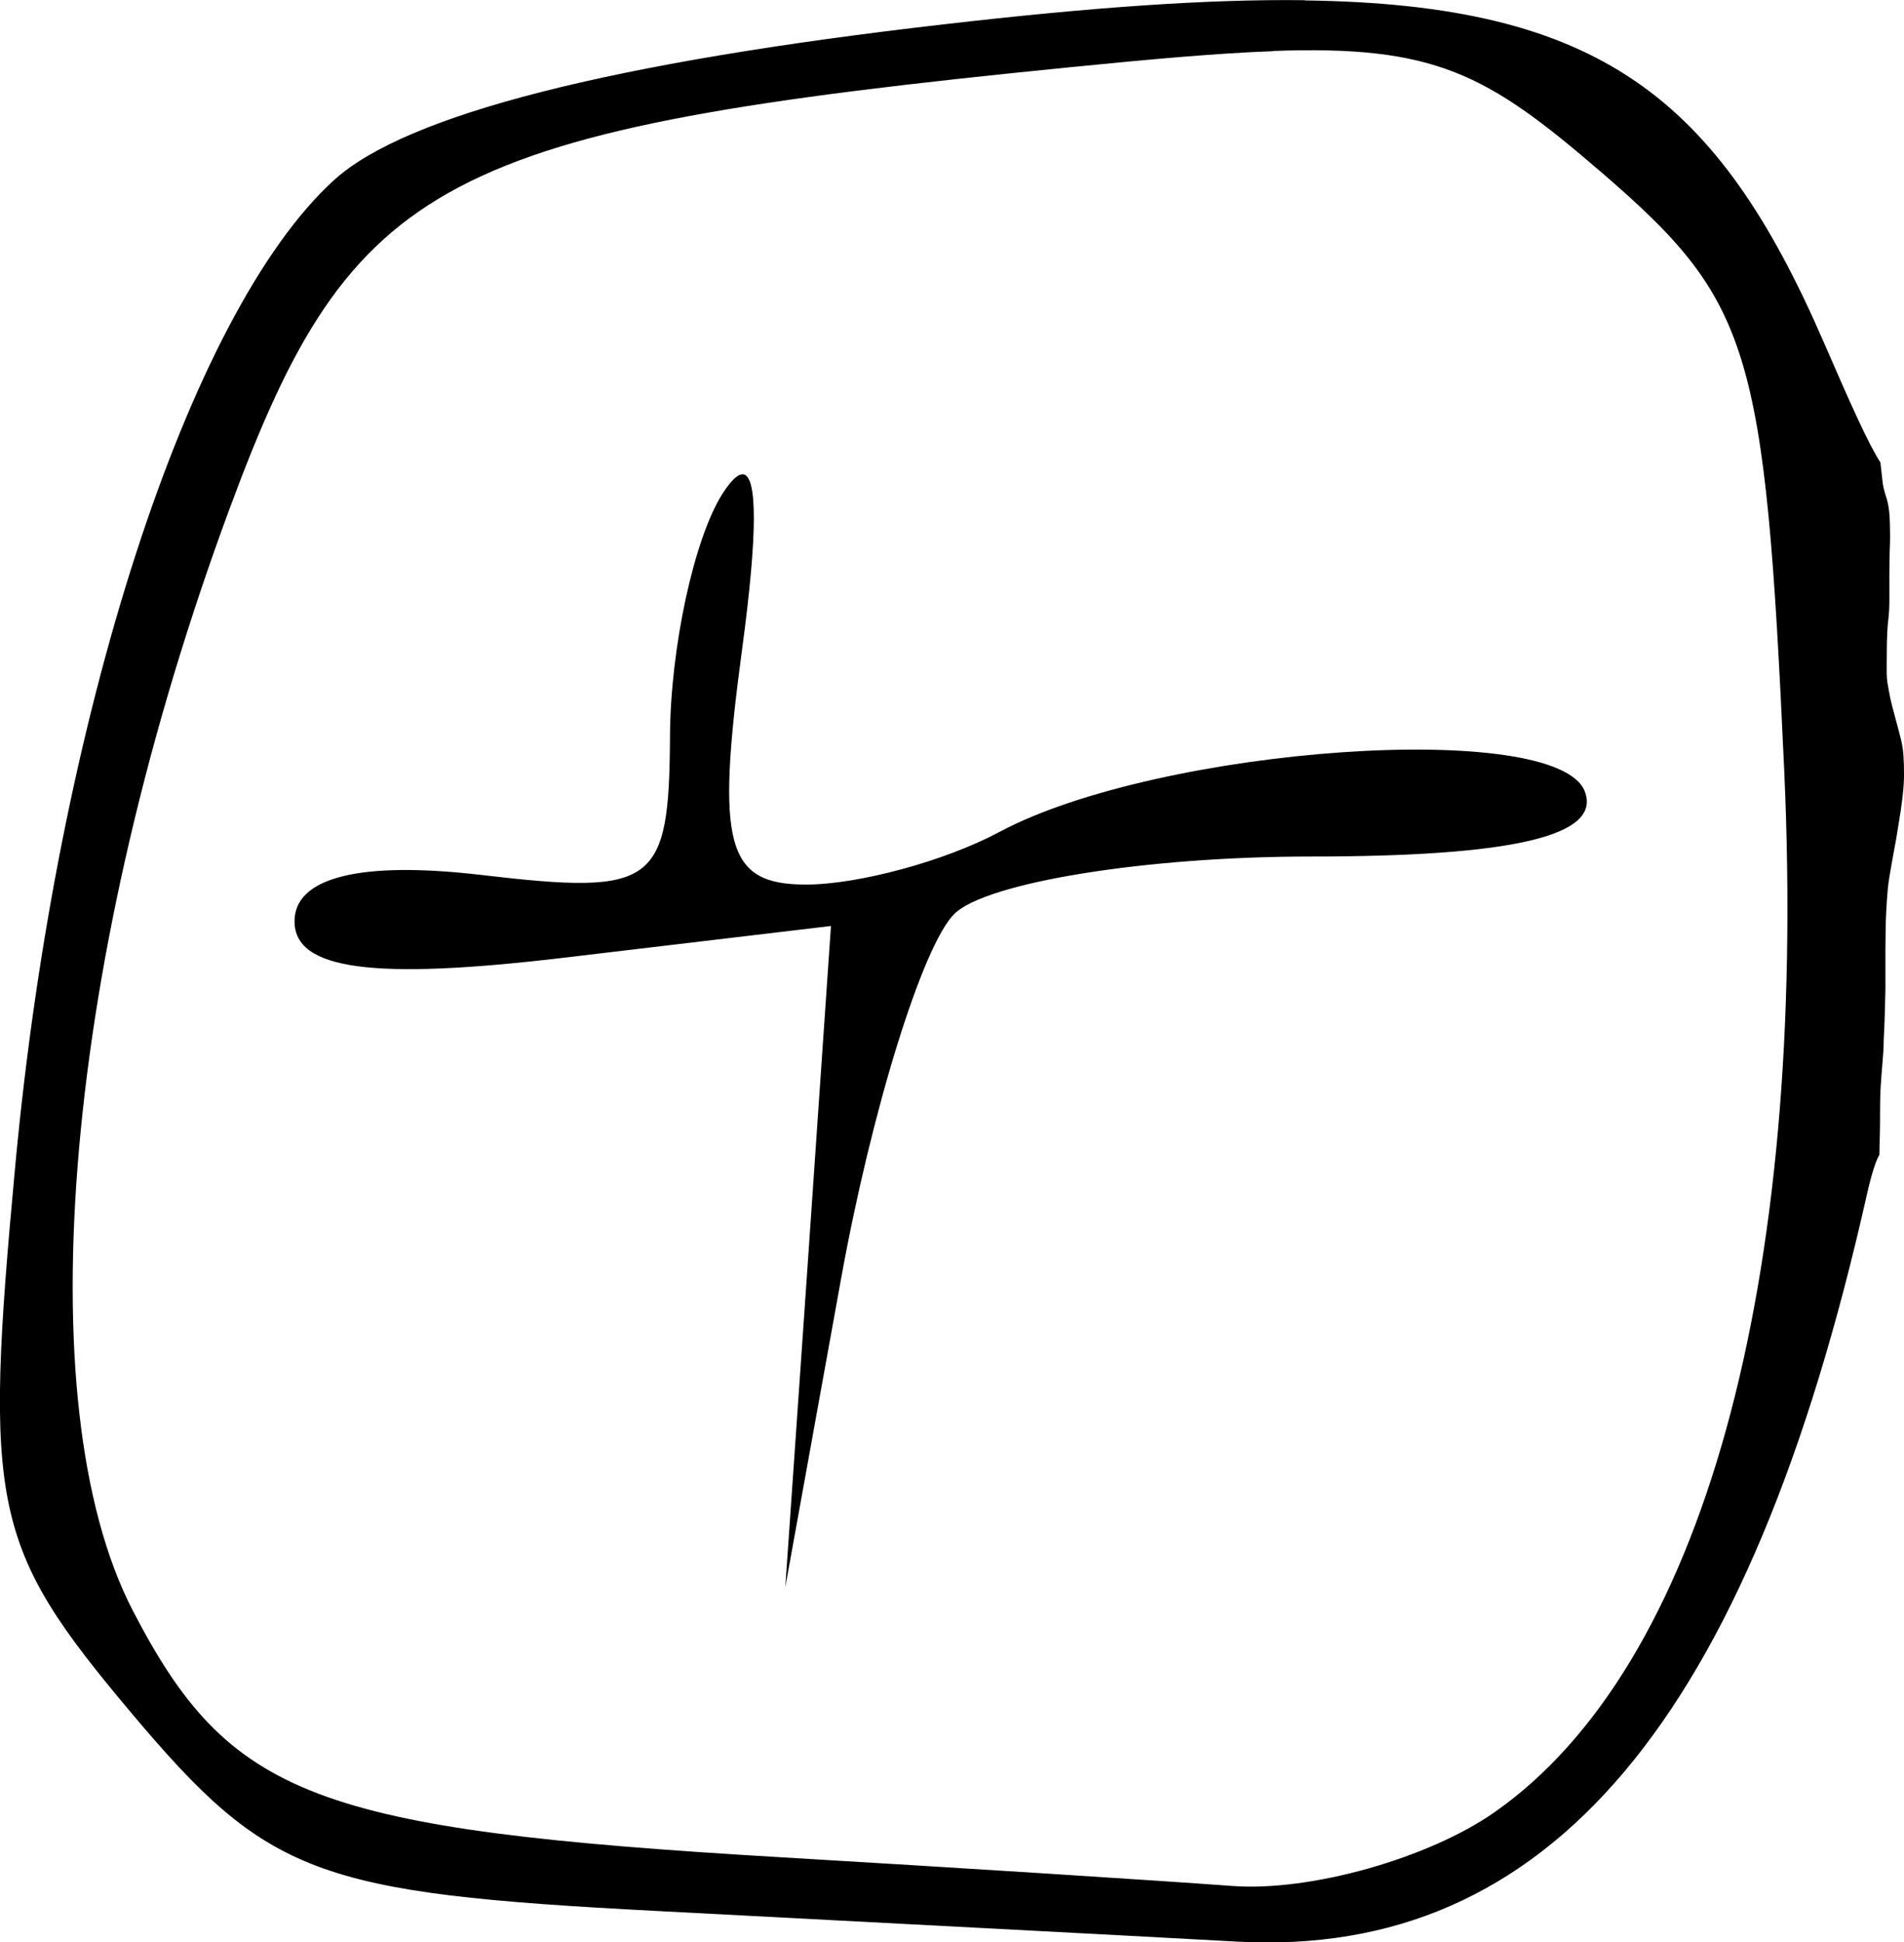 <?xml version="1.0" encoding="UTF-8" standalone="no"?>
<!-- Created with Inkscape (http://www.inkscape.org/) -->

<svg
   width="8.966mm"
   height="9.143mm"
   viewBox="0 0 8.966 9.143"
   version="1.1"
   id="svg13318"
   xml:space="preserve"
   xmlns="http://www.w3.org/2000/svg"
   xmlns:svg="http://www.w3.org/2000/svg"><defs
     id="defs13315" /><g
     id="layer1"
     transform="translate(-20.586,-91.08)"><path
       id="tooth01"
       style="fill:#000000;stroke-width:0.265"
       d="m 26.731,91.081 c -0.463,-0.006 -1.019,0.035 -1.696,0.113 -1.572,0.18 -2.535,0.426 -2.874,0.732 -0.688,0.623 -1.307,2.535 -1.503,4.64 -0.15,1.613 -0.111,1.795 0.546,2.577 0.645,0.766 0.866,0.849 2.48,0.933 0.975,0.051 2.203,0.115 2.729,0.144 1.464,0.079 2.408,-1.041 2.965,-3.52 0.022,-0.096 0.041,-0.155 0.058,-0.184 1.85e-4,-0.016 6.21e-4,-0.033 0.001,-0.049 8.38e-4,-0.031 0.002,-0.061 0.002,-0.091 8.1e-5,-0.031 1.66e-4,-0.061 5.16e-4,-0.091 4e-4,-0.031 6.84e-4,-0.063 0.003,-0.094 0.002,-0.035 0.005,-0.071 0.008,-0.106 0.003,-0.036 0.006,-0.072 0.006,-0.109 0.002,-0.04 0.004,-0.081 0.005,-0.121 7e-4,-0.04 0.002,-0.079 0.003,-0.118 2e-6,-0.032 -10e-6,-0.063 0,-0.095 1.3e-5,-0.031 -6.4e-5,-0.063 0,-0.094 7.2e-5,-0.029 6.3e-4,-0.058 0.001,-0.087 5e-4,-0.031 0.001,-0.062 0.003,-0.093 0.002,-0.034 0.004,-0.068 0.007,-0.102 0.004,-0.04 0.011,-0.079 0.018,-0.118 0.007,-0.041 0.015,-0.081 0.022,-0.121 0.007,-0.043 0.014,-0.087 0.021,-0.13 0.006,-0.041 0.011,-0.082 0.014,-0.122 0.002,-0.032 0.002,-0.063 10e-4,-0.095 -9e-4,-0.027 -0.002,-0.053 -0.006,-0.08 -0.004,-0.025 -0.01,-0.05 -0.017,-0.075 -0.007,-0.026 -0.014,-0.052 -0.021,-0.079 -0.007,-0.026 -0.014,-0.052 -0.02,-0.079 -0.005,-0.026 -0.01,-0.051 -0.014,-0.077 -0.003,-0.022 -0.003,-0.044 -0.003,-0.066 5.5e-5,-0.027 2.92e-4,-0.054 5.17e-4,-0.08 3e-4,-0.027 3.5e-4,-0.055 0.002,-0.082 0.001,-0.028 0.004,-0.056 0.007,-0.084 0.002,-0.021 0.003,-0.042 0.003,-0.063 10e-7,-0.018 -6e-6,-0.037 0,-0.055 8e-6,-0.022 -4.1e-5,-0.044 0,-0.066 4.3e-5,-0.018 2.74e-4,-0.037 5.16e-4,-0.055 3e-4,-0.02 3.43e-4,-0.04 0.001,-0.06 8.49e-4,-0.024 0.002,-0.049 0.002,-0.073 -1.32e-4,-0.021 -3.39e-4,-0.043 -0.001,-0.064 -8e-4,-0.023 -0.002,-0.045 -0.005,-0.067 -0.003,-0.021 -0.008,-0.043 -0.015,-0.063 -0.007,-0.023 -0.013,-0.046 -0.015,-0.069 -0.003,-0.027 -0.006,-0.054 -0.009,-0.081 -2.24e-4,-0.002 -2.93e-4,-0.003 -5.17e-4,-0.005 -0.055,-0.084 -0.139,-0.271 -0.269,-0.571 -0.498,-1.145 -1.052,-1.586 -2.441,-1.604 z m -0.151,0.239 c 0.765,-0.028 1.008,0.108 1.54,0.565 0.712,0.613 0.777,0.822 0.868,2.823 0.11,2.426 -0.388,4.219 -1.363,4.902 -0.311,0.218 -0.867,0.375 -1.235,0.348 -0.368,-0.027 -1.324,-0.088 -2.124,-0.135 -2.2,-0.13 -2.599,-0.282 -3.055,-1.162 -0.506,-0.978 -0.32,-3.091 0.456,-5.186 0.579,-1.565 0.993,-1.783 3.943,-2.077 0.401,-0.04 0.715,-0.068 0.97,-0.077 z m -2.498,1.993 c -0.024,-7.4e-5 -0.055,0.031 -0.095,0.093 -0.133,0.211 -0.244,0.724 -0.246,1.14 -0.004,0.701 -0.069,0.749 -0.886,0.653 -0.571,-0.067 -0.882,0.01 -0.882,0.218 0,0.228 0.368,0.278 1.263,0.172 l 1.263,-0.15 -0.107,1.556 -0.108,1.556 0.262,-1.448 c 0.144,-0.797 0.384,-1.57 0.533,-1.72 0.149,-0.149 0.905,-0.271 1.679,-0.271 0.956,0 1.37,-0.098 1.291,-0.306 -0.131,-0.343 -2.002,-0.213 -2.758,0.191 -0.254,0.136 -0.663,0.247 -0.91,0.247 -0.375,0 -0.425,-0.184 -0.3,-1.111 0.073,-0.542 0.073,-0.82 0.001,-0.821 z" /></g></svg>

